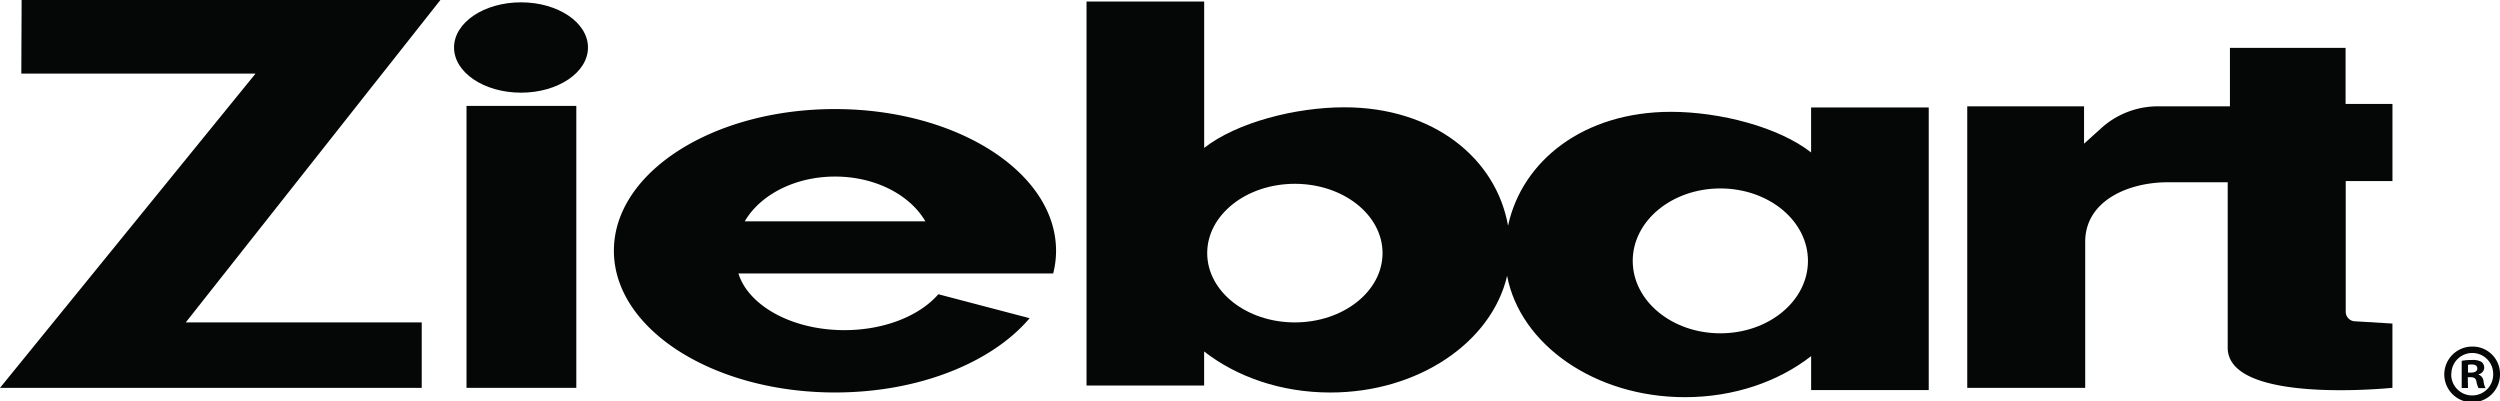 <svg xmlns="http://www.w3.org/2000/svg" viewBox="0 0 717.88 115.22"><defs><style>.cls-1{fill:#050606;}</style></defs><title>ziebart-text-logo-black</title><g id="Layer_2" data-name="Layer 2"><g id="Layer_1-2" data-name="Layer 1"><ellipse class="cls-1" cx="149.61" cy="13.64" rx="19.23" ry="12.97"/><polygon class="cls-1" points="6.21 0 126.46 0 53.34 92.58 121.1 92.58 121.1 111.37 0 111.37 73.38 21.13 6.12 21.13 6.21 0"/><rect class="cls-1" x="133.96" y="30.41" width="31.53" height="80.96"/><path class="cls-1" d="M564.9,111.37V30.53h33.54V41.26l5-4.52a24.3,24.3,0,0,1,16.23-6.21h20.66V13.75h33.21v16.1H687V52H673.58V89.51a2.76,2.76,0,0,0,2.35,2.73l11.06.67v18.45s-47.3,4.92-47.3-11.52V52.33H622.59c-11.67,0-23.82,5.44-23.82,17.11v41.93Z"/><path class="cls-1" d="M520.06,30.86V43.77c-9.32-7.29-26.14-11.66-40.26-11.66-25,0-42.74,14-46.76,32.7-3.44-19.37-21.43-34-47-34-14.12,0-30.94,4.37-40.26,11.66V.45H312V110.7h33.77v-9.78c9.32,7.29,22.11,11.79,36.23,11.79,25.28,0,46.31-14.43,50.77-33.49,3.77,19.72,25.2,34.83,51.07,34.83,14.12,0,26.9-4.5,36.23-11.79V112h33.77V30.86ZM371.81,92.58c-13.89,0-25.16-8.91-25.16-19.9s11.26-19.9,25.16-19.9S397,61.69,397,72.68,385.71,92.58,371.81,92.58ZM494,95.71c-13.89,0-25.16-9.31-25.16-20.8s11.26-20.8,25.16-20.8,25.16,9.31,25.16,20.8S507.9,95.71,494,95.71Z"/><path class="cls-1" d="M269.45,84.49c-5.34,6.15-15.4,10.31-27,10.31-11.88,0-22.2-4.39-27.42-10.83a16.49,16.49,0,0,1-3-5.45h90.4a26.68,26.68,0,0,0,.82-6.5c0-22.48-28.44-40.7-63.51-40.7S176.28,49.53,176.28,72s28.44,40.7,63.51,40.7c24.13,0,45.12-8.63,55.87-21.33Zm-55.55-21q.21-.36.44-.72c4.61-7.15,14.28-12.07,25.46-12.07,11.58,0,21.53,5.29,25.92,12.85H213.86Z"/><path class="cls-1" d="M717.88,107.32a8,8,0,1,1-8-7.8A7.84,7.84,0,0,1,717.88,107.32Zm-14,0a6,6,0,0,0,6.09,6.23,6,6,0,0,0,5.95-6.19,6,6,0,1,0-12,0Zm4.81,4.09h-1.81v-7.8a15.78,15.78,0,0,1,3-.24,4.86,4.86,0,0,1,2.71.57,2.16,2.16,0,0,1,.76,1.71,2,2,0,0,1-1.62,1.81v.1a2.3,2.3,0,0,1,1.43,1.9,6,6,0,0,0,.57,2h-2a6.68,6.68,0,0,1-.62-1.9c-.14-.86-.62-1.24-1.62-1.24h-.86Zm0-4.42h.86c1,0,1.81-.33,1.81-1.14s-.52-1.19-1.66-1.19a4.33,4.33,0,0,0-1,.1Z"/></g></g></svg>